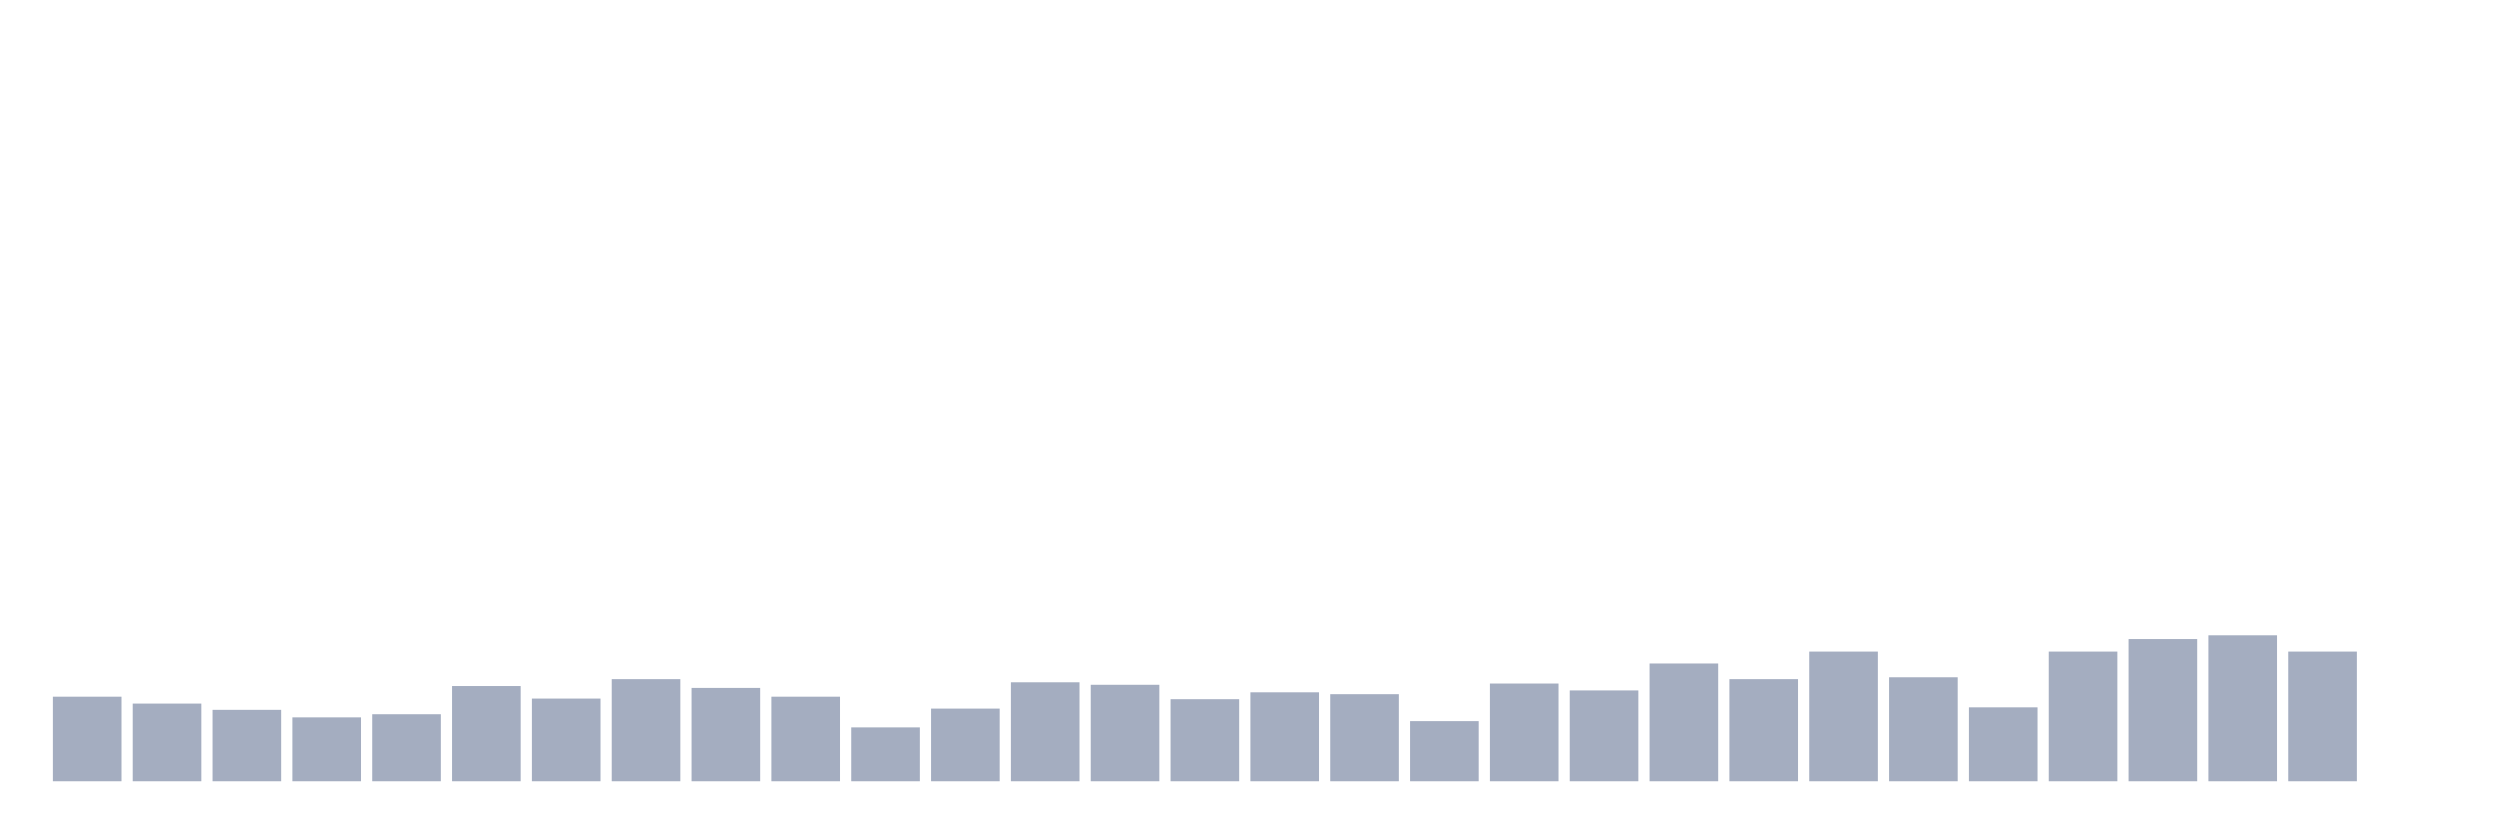 <svg xmlns="http://www.w3.org/2000/svg" viewBox="0 0 480 160"><g transform="translate(10,10)"><rect class="bar" x="0.153" width="13.175" y="123.763" height="16.237" fill="rgb(164,173,192)"></rect><rect class="bar" x="15.482" width="13.175" y="125.086" height="14.914" fill="rgb(164,173,192)"></rect><rect class="bar" x="30.81" width="13.175" y="126.289" height="13.711" fill="rgb(164,173,192)"></rect><rect class="bar" x="46.138" width="13.175" y="127.732" height="12.268" fill="rgb(164,173,192)"></rect><rect class="bar" x="61.466" width="13.175" y="127.131" height="12.869" fill="rgb(164,173,192)"></rect><rect class="bar" x="76.794" width="13.175" y="121.718" height="18.282" fill="rgb(164,173,192)"></rect><rect class="bar" x="92.123" width="13.175" y="124.124" height="15.876" fill="rgb(164,173,192)"></rect><rect class="bar" x="107.451" width="13.175" y="120.395" height="19.605" fill="rgb(164,173,192)"></rect><rect class="bar" x="122.779" width="13.175" y="122.079" height="17.921" fill="rgb(164,173,192)"></rect><rect class="bar" x="138.107" width="13.175" y="123.763" height="16.237" fill="rgb(164,173,192)"></rect><rect class="bar" x="153.436" width="13.175" y="129.656" height="10.344" fill="rgb(164,173,192)"></rect><rect class="bar" x="168.764" width="13.175" y="126.048" height="13.952" fill="rgb(164,173,192)"></rect><rect class="bar" x="184.092" width="13.175" y="120.997" height="19.003" fill="rgb(164,173,192)"></rect><rect class="bar" x="199.42" width="13.175" y="121.478" height="18.522" fill="rgb(164,173,192)"></rect><rect class="bar" x="214.748" width="13.175" y="124.244" height="15.756" fill="rgb(164,173,192)"></rect><rect class="bar" x="230.077" width="13.175" y="122.921" height="17.079" fill="rgb(164,173,192)"></rect><rect class="bar" x="245.405" width="13.175" y="123.282" height="16.718" fill="rgb(164,173,192)"></rect><rect class="bar" x="260.733" width="13.175" y="128.454" height="11.546" fill="rgb(164,173,192)"></rect><rect class="bar" x="276.061" width="13.175" y="121.237" height="18.763" fill="rgb(164,173,192)"></rect><rect class="bar" x="291.39" width="13.175" y="122.56" height="17.44" fill="rgb(164,173,192)"></rect><rect class="bar" x="306.718" width="13.175" y="117.388" height="22.612" fill="rgb(164,173,192)"></rect><rect class="bar" x="322.046" width="13.175" y="120.395" height="19.605" fill="rgb(164,173,192)"></rect><rect class="bar" x="337.374" width="13.175" y="115.103" height="24.897" fill="rgb(164,173,192)"></rect><rect class="bar" x="352.702" width="13.175" y="120.034" height="19.966" fill="rgb(164,173,192)"></rect><rect class="bar" x="368.031" width="13.175" y="125.808" height="14.192" fill="rgb(164,173,192)"></rect><rect class="bar" x="383.359" width="13.175" y="115.103" height="24.897" fill="rgb(164,173,192)"></rect><rect class="bar" x="398.687" width="13.175" y="112.698" height="27.302" fill="rgb(164,173,192)"></rect><rect class="bar" x="414.015" width="13.175" y="111.976" height="28.024" fill="rgb(164,173,192)"></rect><rect class="bar" x="429.344" width="13.175" y="115.103" height="24.897" fill="rgb(164,173,192)"></rect><rect class="bar" x="444.672" width="13.175" y="140" height="0" fill="rgb(164,173,192)"></rect></g></svg>